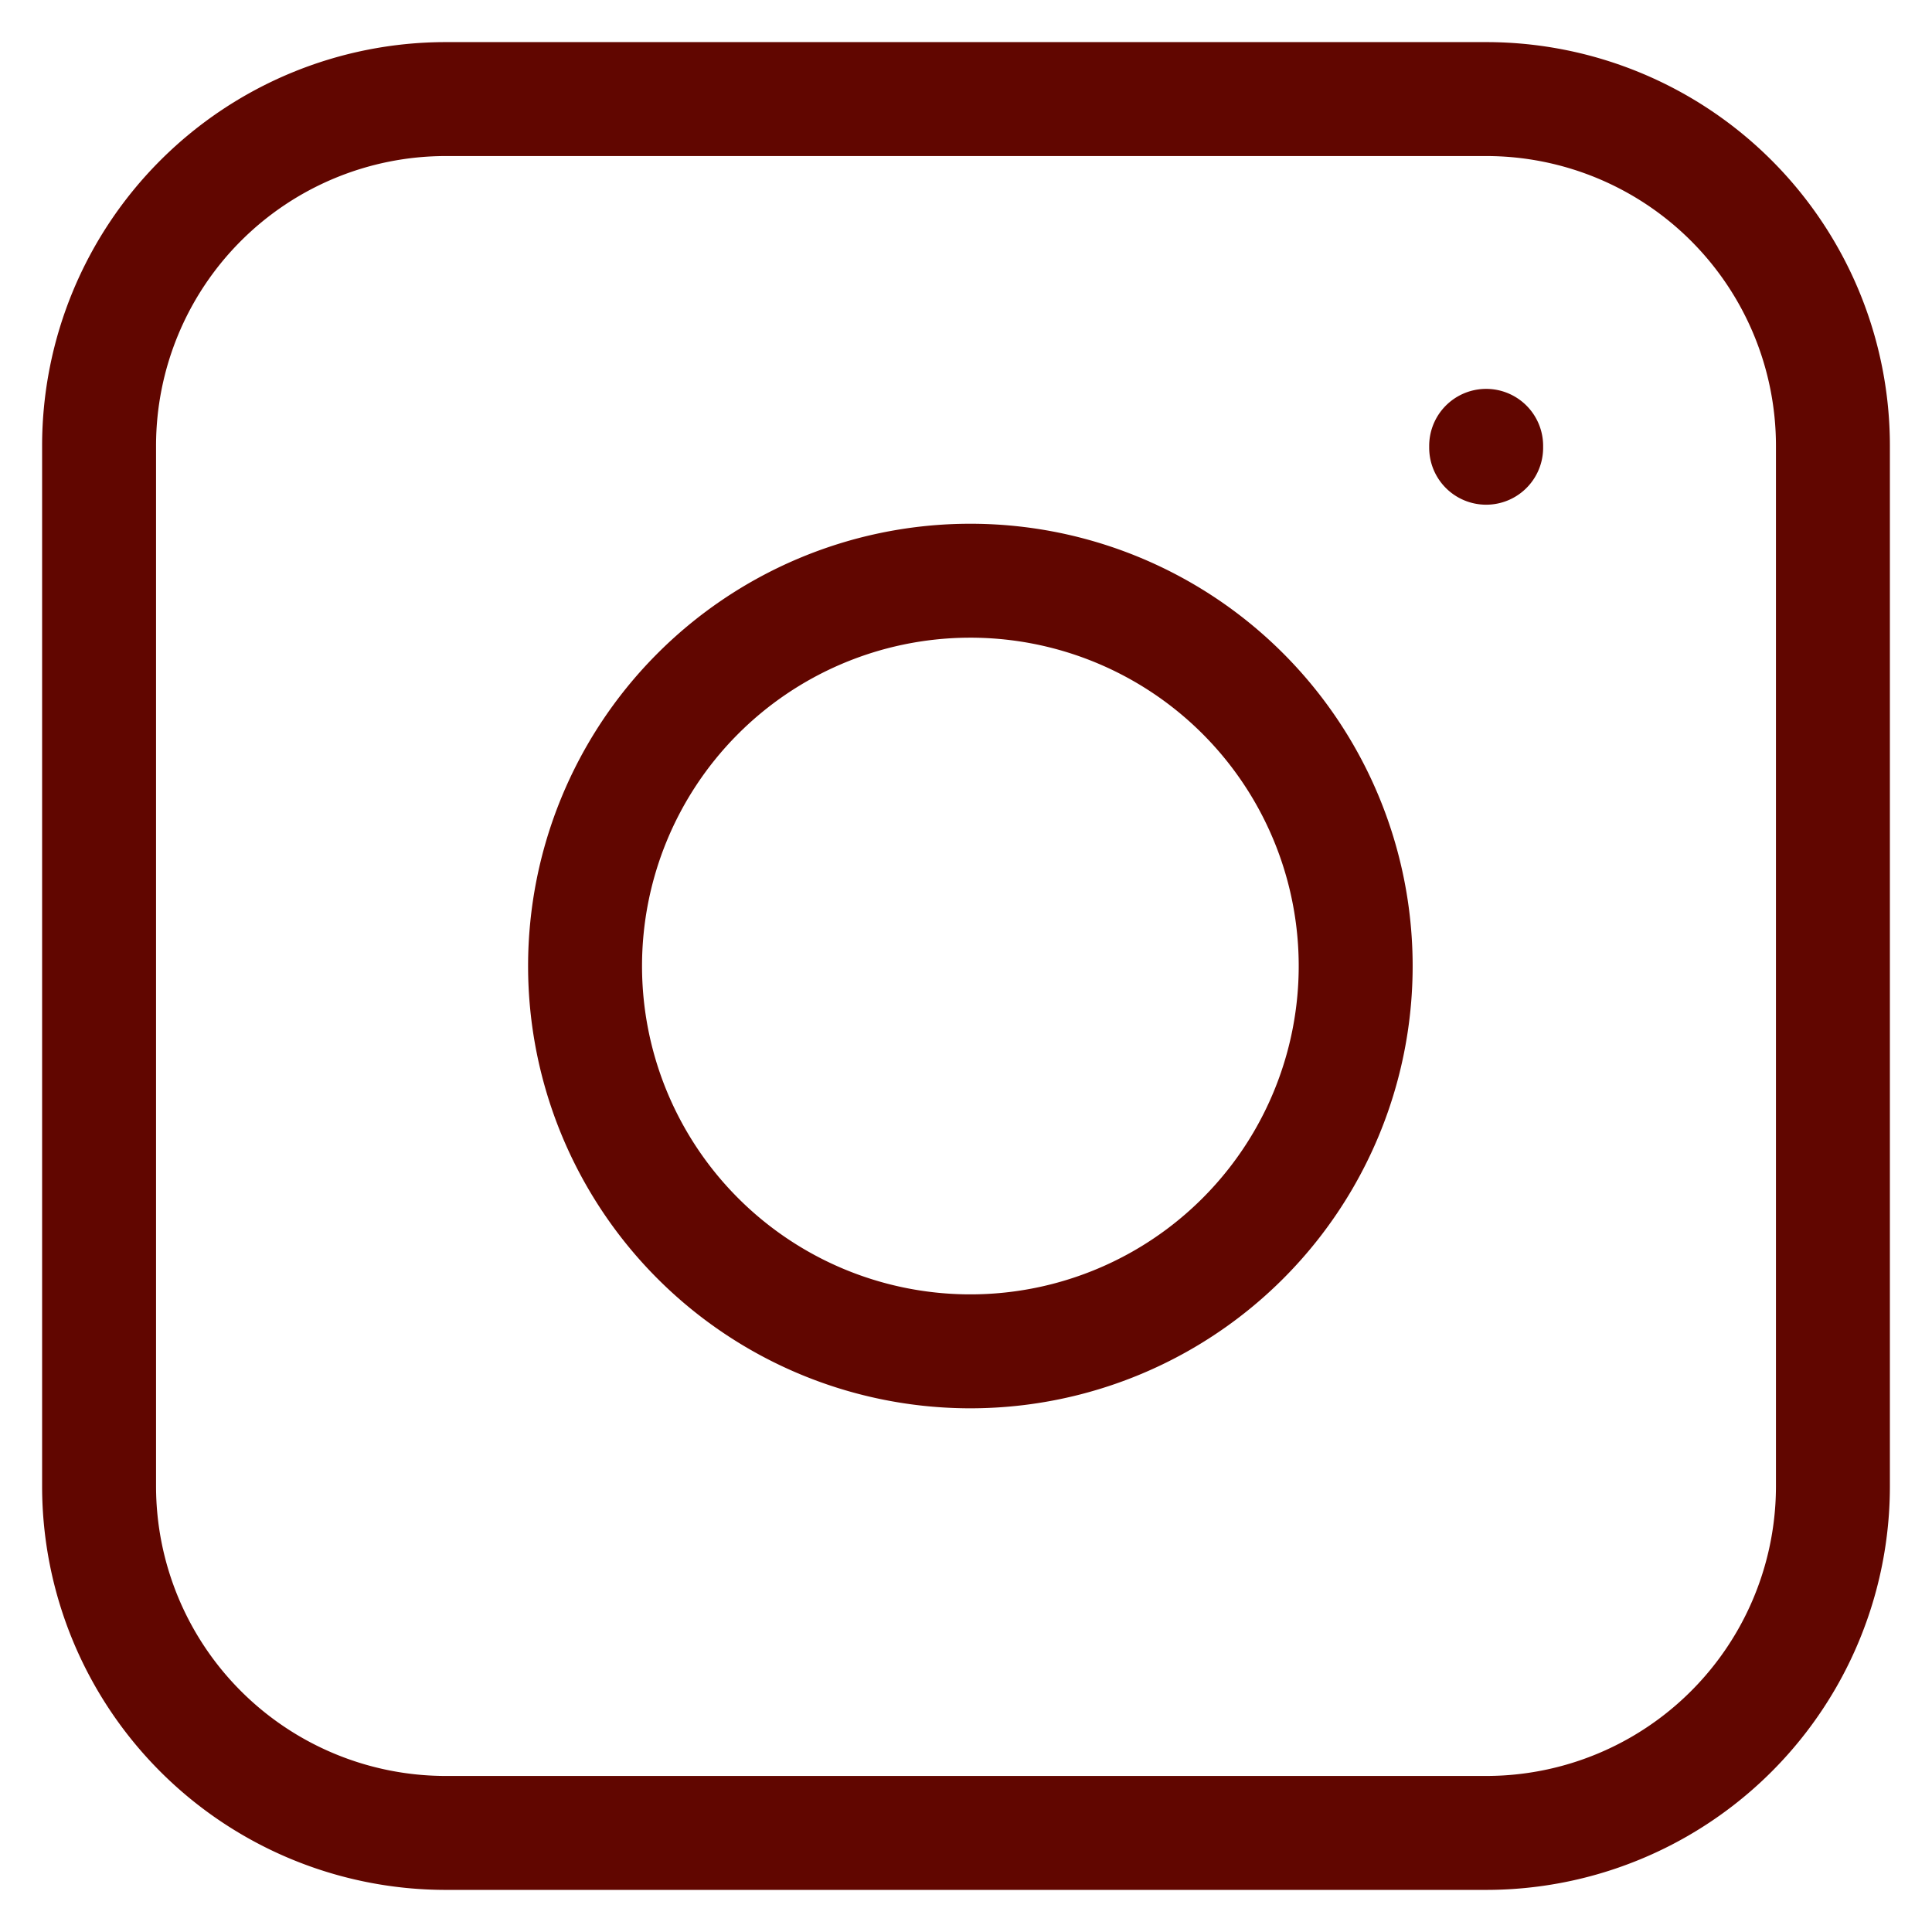 <svg width="39" height="39" fill="none" xmlns="http://www.w3.org/2000/svg"><path d="M2 9a7 7 0 017-7h21a7 7 0 017 7v21a7 7 0 01-7 7H9a7 7 0 01-7-7V9z" stroke="#610600" stroke-width="2.3" stroke-linecap="round" stroke-linejoin="round"/><path d="M19.5 27.278a7.778 7.778 0 100-15.555 7.778 7.778 0 000 15.555zM30 9.038V9" stroke="#610600" stroke-width="2.3" stroke-linecap="round" stroke-linejoin="round"/></svg>